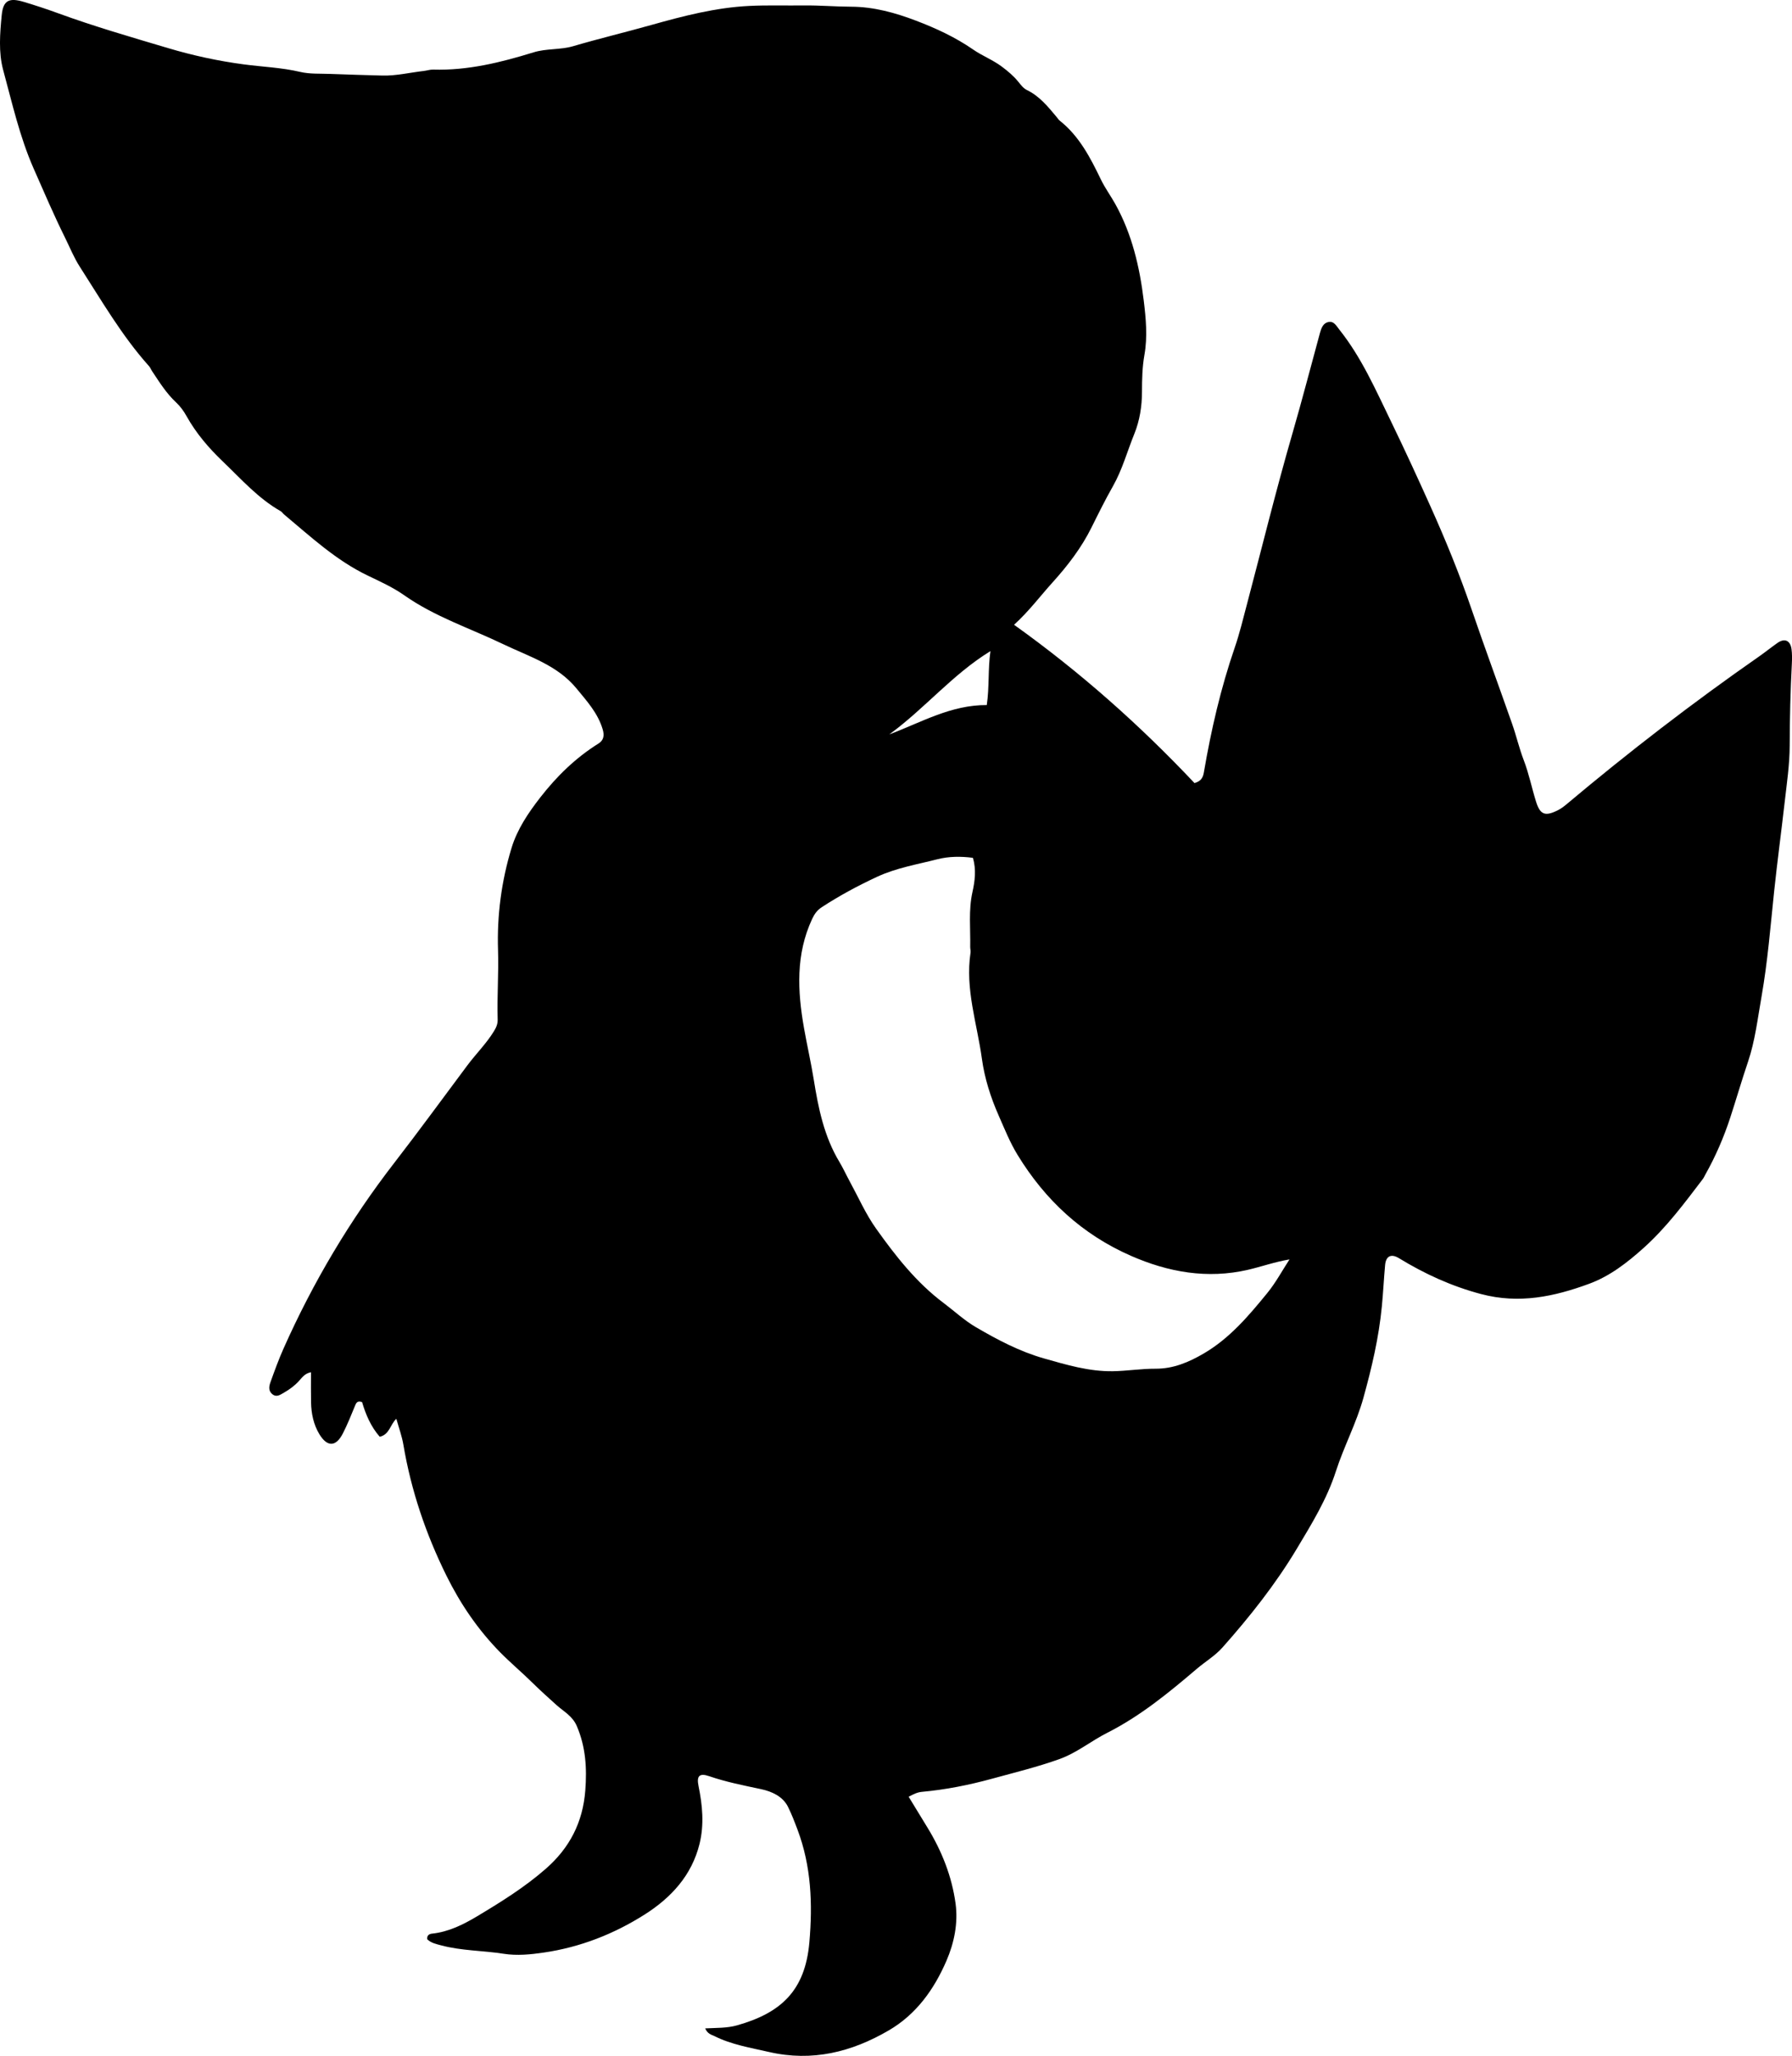 <?xml version="1.0" encoding="utf-8"?>
<!-- Generator: Adobe Illustrator 24.0.2, SVG Export Plug-In . SVG Version: 6.00 Build 0)  -->
<svg version="1.1" id="Layer_1" xmlns="http://www.w3.org/2000/svg" xmlns:xlink="http://www.w3.org/1999/xlink" x="0px" y="0px"
	 viewBox="0 0 750.78 860.98" style="enable-background:new 0 0 750.78 860.98;" xml:space="preserve">
<g>
	<path d="M295.45,849.43c4.8-0.24,9.16-0.09,13.3-1.26c18.29-5.15,28.55-14.37,30.34-34.72c1.41-16.09,0.82-31.91-4.96-47.24
		c-1.23-3.26-2.5-6.59-4.02-9.62c-2.14-4.26-6.66-6.37-11.27-7.35c-7.32-1.55-14.64-2.99-21.75-5.43c-4.02-1.38-5.3-0.14-4.44,4.08
		c1.66,8.08,2.42,16.2,0.43,24.27c-3.26,13.21-11.89,22.55-22.99,29.59c-12.91,8.18-26.98,13.69-42.2,15.92
		c-5.6,0.82-11.26,1.4-16.9,0.51c-8.72-1.37-17.63-1.22-26.22-3.53c-2.08-0.56-4.22-0.98-5.8-2.57c-0.14-1.61,0.82-2.2,2.06-2.33
		c6.97-0.74,13.1-3.81,18.93-7.3c9.99-5.98,19.89-12.14,28.72-19.87c10-8.75,15.52-19.47,16.54-32.83
		c0.71-9.31,0.19-18.12-3.54-26.88c-1.82-4.27-5.5-6.13-8.45-8.77c-3.45-3.1-6.89-6.2-10.21-9.46c-4.39-4.32-9.13-8.29-13.45-12.67
		c-9.3-9.45-16.69-20.31-22.55-32.16c-8.6-17.4-14.78-35.61-18.02-54.8c-0.6-3.58-1.89-7.05-2.95-10.86
		c-2.56,2.34-2.82,6.58-6.95,7.53c-3.7-4.21-5.87-9.3-7.4-14.51c-1.63-0.6-2.31-0.06-2.86,1.29c-1.64,3.99-3.24,8.01-5.2,11.84
		c-2.88,5.62-6.5,5.79-9.83,0.31c-2.43-4-3.4-8.62-3.49-13.33c-0.08-4.09-0.02-8.18-0.02-12.63c-2.65,0.51-3.78,2.28-5.04,3.66
		c-1.83,2-3.94,3.55-6.27,4.88c-1.61,0.92-3.16,2.14-4.98,0.58c-1.71-1.46-1.25-3.41-0.64-5.1c1.69-4.69,3.39-9.39,5.42-13.94
		c12.38-27.79,27.82-53.74,46.45-77.82c10.39-13.43,20.4-27.16,30.57-40.77c3.58-4.79,7.87-9.02,11.05-14.16
		c1.01-1.63,1.7-3.12,1.64-5.06c-0.29-9.65,0.47-19.28,0.16-28.96c-0.47-14.52,1.41-28.93,5.67-42.89c2.4-7.87,7.01-14.67,12-21.09
		c6.87-8.84,14.81-16.61,24.4-22.6c2.14-1.34,2.59-3.28,1.75-6.04c-2.04-6.78-6.63-11.77-10.93-17.01
		c-8.04-9.81-19.85-13.35-30.7-18.56c-13.91-6.68-28.71-11.49-41.52-20.51c-4.72-3.32-10.11-5.75-15.35-8.27
		c-13.24-6.37-23.86-16.27-34.96-25.55c-0.51-0.43-0.88-1.06-1.44-1.38c-9.41-5.34-16.45-13.37-24.15-20.73
		c-5.97-5.71-11.22-11.82-15.22-18.98c-1.24-2.22-2.65-4.18-4.51-5.91c-4.04-3.77-6.93-8.45-9.97-13c-0.46-0.69-0.75-1.51-1.3-2.12
		c-11.39-12.71-19.88-27.45-29.05-41.71c-2.41-3.75-4.1-7.98-6.09-12c-4.72-9.52-8.89-19.27-13.17-28.98
		c-5.9-13.4-9.01-27.46-12.8-41.36C-0.67,21.9-0.02,13.99,0.71,6.42c0.61-6.36,3.12-7.48,9.36-5.6c4.78,1.44,9.53,2.99,14.22,4.71
		c15.17,5.55,30.68,10.02,46.14,14.62c10.34,3.08,20.9,5.38,31.69,6.81c7.88,1.05,15.86,1.32,23.67,3.16
		c3.99,0.94,8.28,0.67,12.44,0.83c7.31,0.28,14.63,0.5,21.95,0.69c5.86,0.15,11.56-1.26,17.34-1.92c1.32-0.15,2.63-0.61,3.94-0.57
		c14.51,0.43,28.38-3,42.06-7.22c5.48-1.7,11.16-0.98,16.7-2.61c10.84-3.19,21.85-5.81,32.74-8.88c13.42-3.77,26.93-7.27,40.93-7.96
		c7.61-0.37,15.26-0.11,22.88-0.2c6.64-0.08,13.25,0.51,19.89,0.53c9.4,0.03,18.45,2.54,27.15,5.86
		c8.34,3.18,16.47,6.93,23.89,12.07c3.81,2.64,8.21,4.31,11.99,7.13c2.56,1.92,4.93,3.89,6.94,6.37c1.04,1.28,2.14,2.76,3.56,3.44
		c5.31,2.56,8.85,6.97,12.49,11.31c0.43,0.51,0.78,1.12,1.29,1.52c8.22,6.52,12.83,15.49,17.27,24.68
		c1.71,3.54,4.09,6.78,6.03,10.26c7.01,12.62,10.2,26.34,11.91,40.39c0.91,7.51,1.65,15.15,0.28,22.84
		c-0.89,5.03-1.01,10.24-1.01,15.37c0,6.1-0.99,12.16-3.19,17.59c-2.98,7.33-5.07,15.09-8.99,21.98
		c-3.21,5.65-6.08,11.45-8.96,17.25c-4.26,8.59-10.04,16.08-16.42,23.13c-5.13,5.67-9.68,11.84-16.04,17.64
		c27.74,19.81,52.74,42.05,75.6,66.29c2.76-0.81,3.55-2.27,3.93-4.51c3.03-17.71,7.06-35.18,12.92-52.21
		c2.05-5.96,3.52-12.12,5.14-18.23c6.33-23.94,12.23-47.99,19.13-71.79c4.03-13.88,7.64-27.89,11.46-41.83
		c0.54-1.97,1.32-4.03,3.47-4.5c2.35-0.51,3.38,1.61,4.62,3.16c9.3,11.66,15.21,25.2,21.67,38.49c5.74,11.82,11.23,23.75,16.6,35.72
		c6.25,13.93,12.05,28.08,17.01,42.56c5.53,16.17,11.46,32.21,17.12,48.34c1.76,5,2.95,10.21,4.85,15.16
		c2.2,5.7,3.37,11.67,5.18,17.45c1.72,5.49,3.83,6.19,8.99,3.64c1.32-0.66,2.56-1.55,3.7-2.51c26.03-21.87,52.93-42.59,80.83-62.02
		c2.59-1.81,5.05-3.81,7.64-5.62c2.99-2.08,5.37-1.04,5.87,2.62c0.26,1.97,0.24,4,0.14,5.99c-0.6,11.46-0.88,22.93-0.91,34.42
		c-0.02,7.96-1.22,15.9-2.12,23.83c-1.41,12.39-3.08,24.75-4.39,37.15c-1.55,14.72-2.72,29.52-5.29,44.12
		c-1.62,9.16-2.7,18.55-5.66,27.28c-2.61,7.69-4.88,15.53-7.39,23.23c-2.77,8.47-6.21,16.42-10.54,24.1
		c-0.33,0.58-0.58,1.21-0.97,1.73c-7.72,10.13-15.26,20.32-24.88,28.94c-6.94,6.22-14.13,11.79-22.77,14.97
		c-14.63,5.39-29.34,8.53-45.28,4.31c-12.42-3.29-23.66-8.46-34.46-15.05c-3.19-1.94-5.42-0.92-5.76,2.92
		c-0.52,5.76-0.8,11.53-1.36,17.29c-1.26,13.1-4.25,25.77-7.74,38.35c-2.94,10.57-8.18,20.36-11.53,30.75
		c-3.78,11.73-10.16,22.03-16.34,32.36c-8.88,14.83-19.65,28.42-31.15,41.37c-3.13,3.52-7.18,5.9-10.72,8.91
		c-11.76,10.02-23.71,19.83-37.62,26.86c-6.78,3.43-12.68,8.36-19.99,10.98c-9.26,3.32-18.78,5.63-28.23,8.22
		c-9.63,2.64-19.43,4.59-29.41,5.5c-1.84,0.17-3.5,0.95-5.52,2.05c2.65,4.35,5.21,8.58,7.8,12.78c6.07,9.88,10.31,20.56,11.86,31.99
		c1.1,8.14-0.58,16.41-3.82,23.91c-5.16,11.95-12.62,22.42-24.13,29.14c-15.58,9.1-32.11,13.24-50.25,9.06
		c-7.78-1.79-15.67-3.05-22.89-6.67C297.94,852.03,296.39,851.67,295.45,849.43z M407.6,359.23c-5.08-0.66-10.1-0.62-14.91,0.61
		c-8.47,2.18-17.09,3.57-25.24,7.35c-8.05,3.74-15.75,7.89-23.15,12.71c-1.86,1.21-3.03,2.76-4.01,4.86
		c-6.96,14.88-6.18,30.28-3.43,45.84c1.27,7.19,2.92,14.32,4.08,21.53c1.92,12.01,4.34,23.81,10.72,34.42
		c1.62,2.7,2.92,5.59,4.43,8.35c3.57,6.54,6.6,13.47,10.88,19.5c8.19,11.51,16.91,22.67,28.38,31.27
		c4.52,3.39,8.72,7.33,13.57,10.15c9.03,5.27,18.28,10.16,28.49,13.06c9.46,2.68,18.87,5.5,28.79,5.35
		c5.97-0.09,11.93-1.08,17.9-1.05c7.5,0.04,13.96-2.73,20.18-6.35c10.86-6.33,18.86-15.78,26.65-25.32
		c3.55-4.34,6.24-9.38,9.32-14.1c-6.29,1.06-11.75,3.04-17.38,4.34c-17.06,3.95-33.45,1.01-49.19-5.91
		c-20.28-8.91-35.75-23.24-47.32-42.14c-3.26-5.31-5.46-10.91-7.94-16.51c-3.39-7.67-5.92-15.64-7.04-23.81
		c-2.02-14.74-7.07-29.2-4.76-44.42c0.12-0.8-0.16-1.66-0.14-2.49c0.15-7.63-0.75-15.26,0.94-22.89
		C408.44,368.98,409.08,364.11,407.6,359.23z M414.96,272.67c-15.89,9.73-27.56,24.11-42.38,34.88
		c13.36-5.01,25.81-12.38,40.84-12.29C414.55,287.67,413.87,280.2,414.96,272.67z"/>
</g>
</svg>
